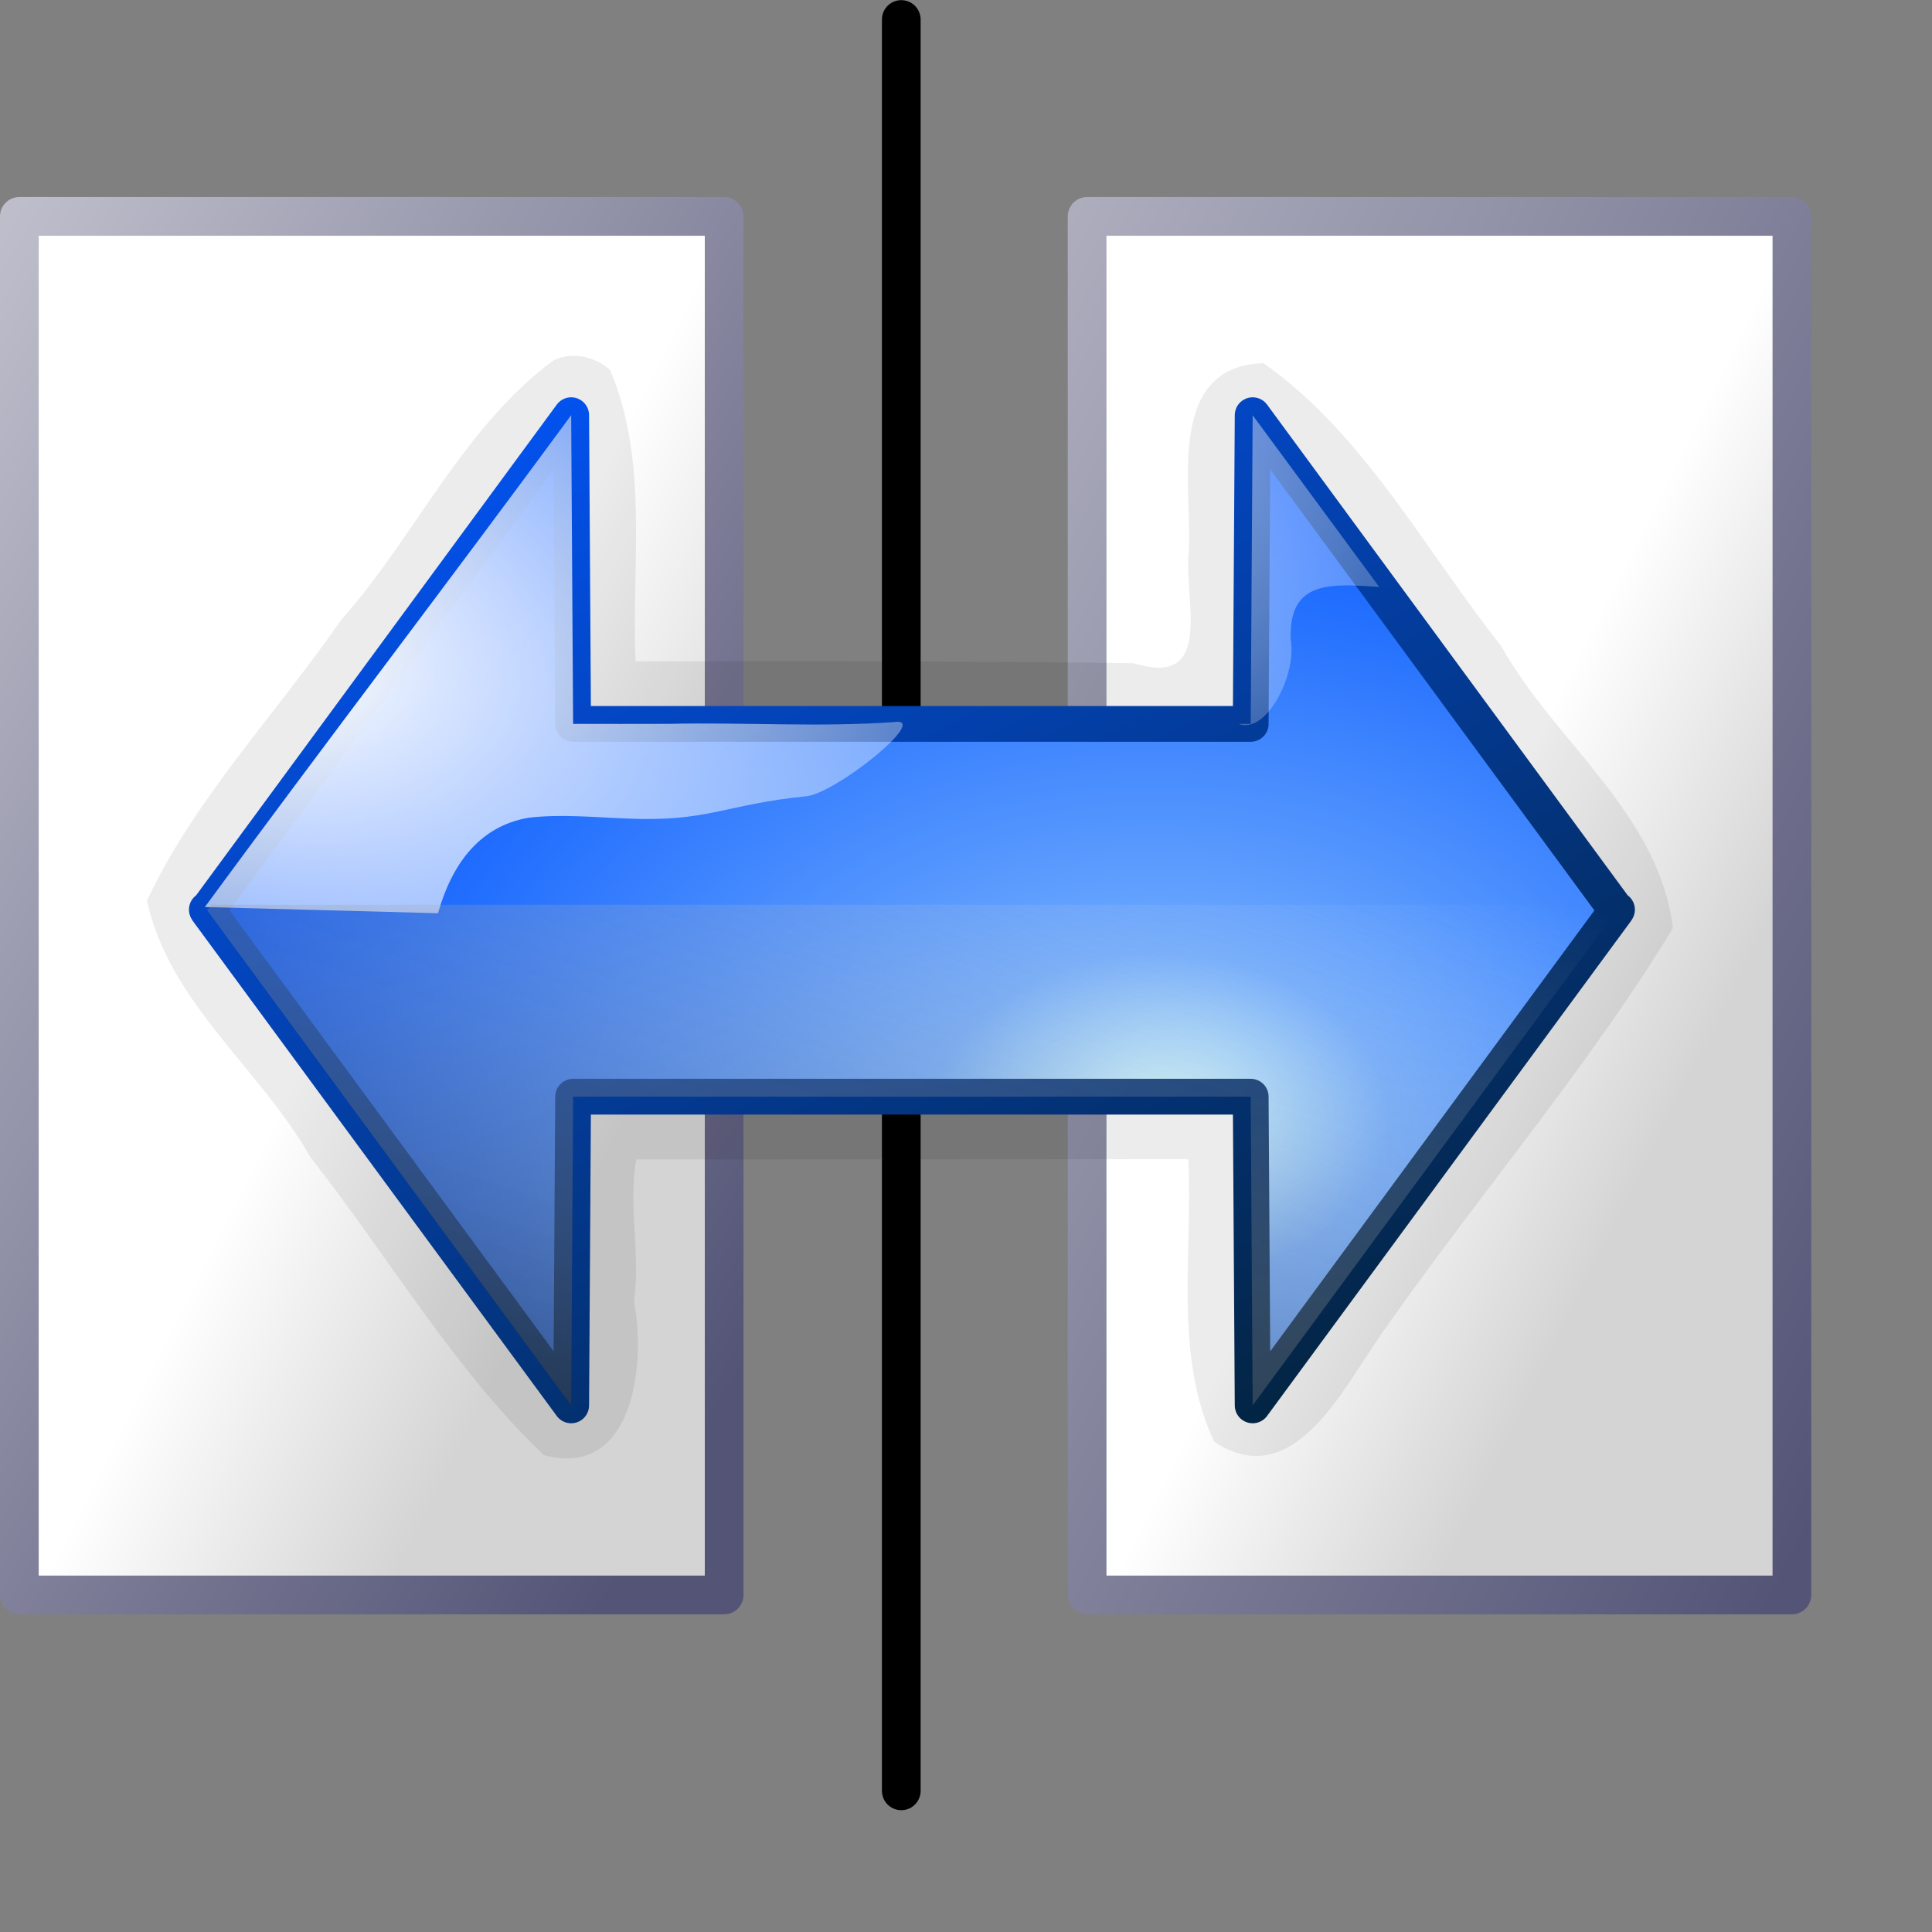 <?xml version="1.0" encoding="UTF-8" standalone="no"?>
<!DOCTYPE svg PUBLIC "-//W3C//DTD SVG 20010904//EN"
"http://www.w3.org/TR/2001/REC-SVG-20010904/DTD/svg10.dtd">
<!-- Created with Inkscape (http://www.inkscape.org/) -->
<svg
   width="48pt"
   height="48pt"
   id="svg2030"
   sodipodi:version="0.32"
   inkscape:version="0.40"
   sodipodi:docbase="/home/rob/aa"
   sodipodi:docname="fliphorizontal.svg"
   xmlns="http://www.w3.org/2000/svg"
   xmlns:cc="http://web.resource.org/cc/"
   xmlns:inkscape="http://www.inkscape.org/namespaces/inkscape"
   xmlns:sodipodi="http://sodipodi.sourceforge.net/DTD/sodipodi-0.dtd"
   xmlns:rdf="http://www.w3.org/1999/02/22-rdf-syntax-ns#"
   xmlns:dc="http://purl.org/dc/elements/1.1/"
   xmlns:xlink="http://www.w3.org/1999/xlink">
  <rect width="100%" height="100%" fill="#808080" stroke="none"/>
  <defs
     id="defs3">
    <linearGradient
       id="sadow75to0w">
      <stop
         style="stop-color:#000000;stop-opacity:0.729;"
         offset="0"
         id="stop3429" />
      <stop
         style="stop-color:#ffffff;stop-opacity:0;"
         offset="1"
         id="stop3430" />
    </linearGradient>
    <linearGradient
       inkscape:collect="always"
       xlink:href="#sadow75to0w"
       id="linearGradient5599"
       gradientUnits="userSpaceOnUse"
       gradientTransform="scale(1.678,0.596)"
       x1="27.773"
       y1="566.486"
       x2="117.685"
       y2="470.192" />
    <linearGradient
       id="light75to0">
      <stop
         style="stop-color:#ffffff;stop-opacity:0.729;"
         offset="0"
         id="stop2769" />
      <stop
         style="stop-color:#ffffff;stop-opacity:0;"
         offset="1"
         id="stop2770" />
    </linearGradient>
    <radialGradient
       inkscape:collect="always"
       xlink:href="#light75to0"
       id="radialGradient5598"
       gradientUnits="userSpaceOnUse"
       gradientTransform="scale(1.18,0.847)"
       cx="95.789"
       cy="270.747"
       fx="96.516"
       fy="271.253"
       r="60.564" />
    <linearGradient
       id="light100to25to0">
      <stop
         style="stop-color:#ffffff;stop-opacity:1;"
         offset="0"
         id="stop2785" />
      <stop
         style="stop-color:#ffffff;stop-opacity:0.287;"
         offset="0.5"
         id="stop2786" />
      <stop
         style="stop-color:#ffffff;stop-opacity:0;"
         offset="1"
         id="stop2787" />
    </linearGradient>
    <radialGradient
       inkscape:collect="always"
       xlink:href="#light100to25to0"
       id="radialGradient5597"
       gradientUnits="userSpaceOnUse"
       gradientTransform="scale(1.18,0.847)"
       cx="43.698"
       cy="294.708"
       fx="44.465"
       fy="294.708"
       r="111.606" />
    <radialGradient
       cx="38.797"
       cy="112.961"
       r="67.359"
       fx="38.797"
       fy="112.961"
       id="bluedarktoblackblue"
       gradientUnits="userSpaceOnUse">
      <stop
         style="stop-color:#0356fe;stop-opacity:1;"
         offset="0"
         id="stop2959" />
      <stop
         style="stop-color:#032442;stop-opacity:1;"
         offset="1"
         id="stop2960" />
    </radialGradient>
    <linearGradient
       inkscape:collect="always"
       xlink:href="#bluedarktoblackblue"
       id="linearGradient5596"
       gradientUnits="userSpaceOnUse"
       gradientTransform="matrix(0.246,0,0,0.14,1.932,128.883)"
       x1="48.7"
       y1="295.177"
       x2="145.011"
       y2="401.027" />
    <radialGradient
       cx="38.797"
       cy="112.961"
       r="67.359"
       fx="38.797"
       fy="112.961"
       id="bluelightlesstoblue"
       gradientUnits="userSpaceOnUse">
      <stop
         style="stop-color:#d9ffff;stop-opacity:1;"
         offset="0.006"
         id="stop3468" />
      <stop
         style="stop-color:#6eaafe;stop-opacity:1;"
         offset="0.241"
         id="stop3469" />
      <stop
         style="stop-color:#0356fe;stop-opacity:1;"
         offset="1"
         id="stop3470" />
    </radialGradient>
    <radialGradient
       inkscape:collect="always"
       xlink:href="#bluelightlesstoblue"
       id="radialGradient5595"
       gradientUnits="userSpaceOnUse"
       gradientTransform="scale(1.18,0.847)"
       cx="25.837"
       cy="215.131"
       fx="26.214"
       fy="215.131"
       r="14.393" />
    <linearGradient
       inkscape:collect="always"
       xlink:href="#bludraktowhite"
       id="linearGradient5594"
       gradientUnits="userSpaceOnUse"
       gradientTransform="scale(1.008,0.992)"
       x1="79.272"
       y1="166.715"
       x2="108.46"
       y2="200.109" />
    <linearGradient
       inkscape:collect="always"
       xlink:href="#wihitetolightgray"
       id="linearGradient5593"
       gradientUnits="userSpaceOnUse"
       gradientTransform="scale(1,1)"
       x1="102.253"
       y1="188.486"
       x2="107.513"
       y2="193.67" />
    <linearGradient
       id="bludraktowhite"
       gradientUnits="userSpaceOnUse"
       x1="33.332"
       y1="10.305"
       x2="33.332"
       y2="91.408">
      <linearGradient
         id="bluedrklighttowite"
         gradientUnits="userSpaceOnUse"
         x1="33.332"
         y1="10.305"
         x2="33.332"
         y2="91.408"
         spreadMethod="pad"
         xlink:href="#linearGradient3507" />
      <stop
         offset="0"
         style="stop-color:rgb(255,255,255)"
         id="stop7271" />
      <stop
         offset="1"
         style="stop-color:rgb(84,84,119)"
         id="stop7273" />
    </linearGradient>
    <linearGradient
       inkscape:collect="always"
       xlink:href="#bludraktowhite"
       id="linearGradient5592"
       gradientUnits="userSpaceOnUse"
       gradientTransform="scale(1.008,0.992)"
       x1="131.693"
       y1="160.513"
       x2="90.991"
       y2="200.077" />
    <linearGradient
       id="wihitetolightgray">
      <stop
         style="stop-color:#ffffff;stop-opacity:1;"
         offset="0"
         id="stop1885" />
      <stop
         style="stop-color:#d5d4d4;stop-opacity:1;"
         offset="1"
         id="stop1886" />
    </linearGradient>
    <linearGradient
       inkscape:collect="always"
       xlink:href="#wihitetolightgray"
       id="linearGradient5591"
       gradientUnits="userSpaceOnUse"
       gradientTransform="scale(1,1)"
       x1="101.924"
       y1="188.486"
       x2="96.993"
       y2="193.325" />
    <linearGradient
       inkscape:collect="always"
       xlink:href="#sadow75to0w"
       id="linearGradient1128"
       gradientUnits="userSpaceOnUse"
       gradientTransform="matrix(0.579,0,0,0.205,-8.482,-64.015)"
       x1="27.773"
       y1="566.486"
       x2="117.685"
       y2="470.192" />
    <radialGradient
       inkscape:collect="always"
       xlink:href="#light75to0"
       id="radialGradient1129"
       gradientUnits="userSpaceOnUse"
       gradientTransform="matrix(0.407,0,0,0.292,-8.482,-64.015)"
       cx="95.789"
       cy="270.747"
       fx="96.516"
       fy="271.253"
       r="60.564" />
    <radialGradient
       inkscape:collect="always"
       xlink:href="#light100to25to0"
       id="radialGradient1130"
       gradientUnits="userSpaceOnUse"
       gradientTransform="matrix(0.407,0,0,0.292,-8.482,-64.015)"
       cx="43.698"
       cy="294.708"
       fx="44.465"
       fy="294.708"
       r="111.606" />
    <radialGradient
       inkscape:collect="always"
       xlink:href="#bluelightlesstoblue"
       id="radialGradient1131"
       gradientUnits="userSpaceOnUse"
       gradientTransform="matrix(2.19,0,0,1.572,-18.804,-301.139)"
       cx="25.837"
       cy="215.131"
       fx="26.214"
       fy="215.131"
       r="14.393" />
    <linearGradient
       inkscape:collect="always"
       xlink:href="#bluedarktoblackblue"
       id="linearGradient1132"
       gradientUnits="userSpaceOnUse"
       gradientTransform="matrix(0.456,0,0,0.261,-15.22,-61.991)"
       x1="48.7"
       y1="295.177"
       x2="145.011"
       y2="401.027" />
    <linearGradient
       inkscape:collect="always"
       xlink:href="#wihitetolightgray"
       id="linearGradient1133"
       gradientUnits="userSpaceOnUse"
       gradientTransform="matrix(1.12,0,0,2.191,-102.036,-382.574)"
       x1="102.253"
       y1="188.486"
       x2="107.513"
       y2="193.67" />
    <linearGradient
       inkscape:collect="always"
       xlink:href="#bludraktowhite"
       id="linearGradient1134"
       gradientUnits="userSpaceOnUse"
       gradientTransform="matrix(1.13,0,0,2.173,-102.036,-382.574)"
       x1="79.272"
       y1="166.715"
       x2="108.46"
       y2="200.109" />
    <linearGradient
       inkscape:collect="always"
       xlink:href="#wihitetolightgray"
       id="linearGradient1135"
       gradientUnits="userSpaceOnUse"
       gradientTransform="matrix(1.12,0,0,2.191,-162.036,-382.574)"
       x1="101.924"
       y1="188.486"
       x2="96.993"
       y2="193.325" />
    <linearGradient
       inkscape:collect="always"
       xlink:href="#bludraktowhite"
       id="linearGradient1136"
       gradientUnits="userSpaceOnUse"
       gradientTransform="matrix(1.13,0,0,2.173,-162.036,-382.574)"
       x1="131.693"
       y1="160.513"
       x2="90.991"
       y2="200.077" />
  </defs>
  <sodipodi:namedview
     id="base"
     pagecolor="#ffffff"
     bordercolor="#666666"
     borderopacity="1.0"
     inkscape:pageopacity="0.0"
     inkscape:pageshadow="2"
     inkscape:zoom="8.0000000"
     inkscape:cx="24.000000"
     inkscape:cy="24.000000"
     inkscape:current-layer="layer1"
     showgrid="true"
     inkscape:grid-bbox="true"
     gridspacingy="1pt"
     gridspacingx="1pt"
     gridoriginy="0pt"
     gridoriginx="0pt"
     inkscape:window-width="1014"
     inkscape:window-height="716"
     inkscape:window-x="0"
     inkscape:window-y="0" />
  <g
     id="layer1"
     inkscape:label="Layer 1"
     inkscape:groupmode="layer">
    <g
       id="g1137">
      <rect
         style="fill:url(#linearGradient1135);fill-opacity:1;stroke:url(#linearGradient1136);stroke-width:1.282;stroke-linecap:round;stroke-linejoin:round;stroke-miterlimit:4;stroke-dashoffset:0;stroke-opacity:1"
         id="rect2859"
         width="23.347"
         height="45.667"
         x="-59.359"
         y="7.168"
         rx="0.115"
         ry="0"
         transform="scale(-1,1)" />
      <path
         style="fill:#000000;fill-opacity:1;stroke:#000000;stroke-width:1.282;stroke-linecap:round;stroke-linejoin:round;stroke-miterlimit:4;stroke-dashoffset:0;stroke-opacity:1"
         d="M 29.856,59.359 L 29.856,0.646 C 29.856,0.479 29.856,59.525 29.856,59.359 z "
         id="path2860"
         sodipodi:nodetypes="ccc" />
      <rect
         style="fill:url(#linearGradient1133);fill-opacity:1;stroke:url(#linearGradient1134);stroke-width:1.282;stroke-linecap:round;stroke-linejoin:round;stroke-miterlimit:4;stroke-dashoffset:0;stroke-opacity:1"
         id="rect2861"
         width="23.347"
         height="45.667"
         x="0.641"
         y="7.168"
         rx="0.115"
         ry="0" />
      <path
         style="fill:#000000;fill-opacity:0.078;fill-rule:evenodd;stroke:none;stroke-width:7.5;stroke-linecap:butt;stroke-linejoin:round;stroke-miterlimit:4;stroke-opacity:1"
         d="M 18.328,11.944 C 15.316,14.175 13.756,17.773 11.294,20.545 C 9.165,23.63 6.451,26.454 4.869,29.832 C 5.593,33.211 8.626,35.409 10.283,38.333 C 12.859,41.61 15.016,45.336 18.016,48.204 C 20.999,49.004 21.4,45.165 21.003,43.108 C 21.229,41.547 20.8,39.964 21.076,38.409 C 27.171,38.406 33.267,38.402 39.362,38.398 C 39.52,41.498 38.871,44.902 40.224,47.763 C 42.887,49.519 44.54,45.88 45.806,44.126 C 48.945,39.636 52.592,35.385 55.418,30.748 C 54.962,26.957 51.501,24.578 49.728,21.4 C 47.212,18.226 45.18,14.363 41.852,12.03 C 38.628,12.139 39.479,16.032 39.385,18.192 C 39.186,19.79 40.291,22.816 37.563,21.971 C 32.06,21.896 26.557,21.894 21.054,21.911 C 20.917,18.71 21.499,15.237 20.203,12.246 C 19.684,11.807 18.956,11.632 18.328,11.944 z "
         id="path2864" />
      <path
         style="fill:url(#radialGradient1131);fill-opacity:1;fill-rule:evenodd;stroke:url(#linearGradient1132);stroke-width:1.185;stroke-linecap:butt;stroke-linejoin:round;stroke-miterlimit:4;stroke-opacity:1"
         d="M 18.921,13.754 L 6.884,30.133 L 6.852,30.133 L 6.863,30.155 L 18.921,46.555 L 18.985,36.329 L 30.127,36.329 L 30.289,36.329 L 41.431,36.329 L 41.496,46.555 L 53.554,30.155 L 53.565,30.133 L 53.532,30.133 L 41.496,13.754 L 41.431,23.98 L 30.289,23.98 L 30.127,23.98 L 18.985,23.98 L 18.921,13.754 z "
         id="path2865" />
      <path
         style="fill:url(#radialGradient1130);fill-opacity:1;fill-rule:evenodd;stroke:none;stroke-width:7.5;stroke-linecap:butt;stroke-linejoin:round;stroke-miterlimit:4;stroke-opacity:1"
         d="M 18.921,13.754 C 14.93,19.185 10.775,24.616 6.785,30.047 L 14.509,30.252 C 14.956,28.679 15.838,27.376 17.513,27.088 C 18.592,26.963 19.686,27.074 20.769,27.115 C 23.461,27.236 23.986,26.653 26.69,26.379 C 27.655,26.315 30.903,23.702 29.595,23.921 C 27.12,24.095 24.636,23.922 22.157,23.979 C 21.1,23.981 20.043,23.983 18.985,23.98 C 18.964,20.572 18.942,17.163 18.921,13.754 z "
         id="path2866"
         sodipodi:nodetypes="cccccccccc" />
      <path
         style="fill:url(#radialGradient1129);fill-opacity:1;fill-rule:evenodd;stroke:none;stroke-width:7.5;stroke-linecap:butt;stroke-linejoin:round;stroke-miterlimit:4;stroke-opacity:1"
         d="M 41.496,13.754 L 41.431,23.98 L 41.033,23.98 C 41.946,24.334 42.962,22.36 42.757,21.195 C 42.674,19.194 44.129,19.34 45.688,19.444 L 41.496,13.754 z "
         id="path2867"
         sodipodi:nodetypes="cccccc" />
      <path
         style="fill:url(#linearGradient1128);fill-opacity:1;fill-rule:evenodd;stroke:none;stroke-width:7.5;stroke-linecap:butt;stroke-linejoin:round;stroke-miterlimit:4;stroke-opacity:1"
         d="M 7.003,29.972 L 6.884,30.133 L 6.852,30.133 L 6.863,30.155 L 18.921,46.556 L 18.985,36.329 L 41.431,36.329 L 41.496,46.556 L 53.554,30.155 L 53.565,30.133 L 53.446,29.972 L 7.003,29.972 z "
         id="path2868" />
    </g>
  </g>
</svg>
